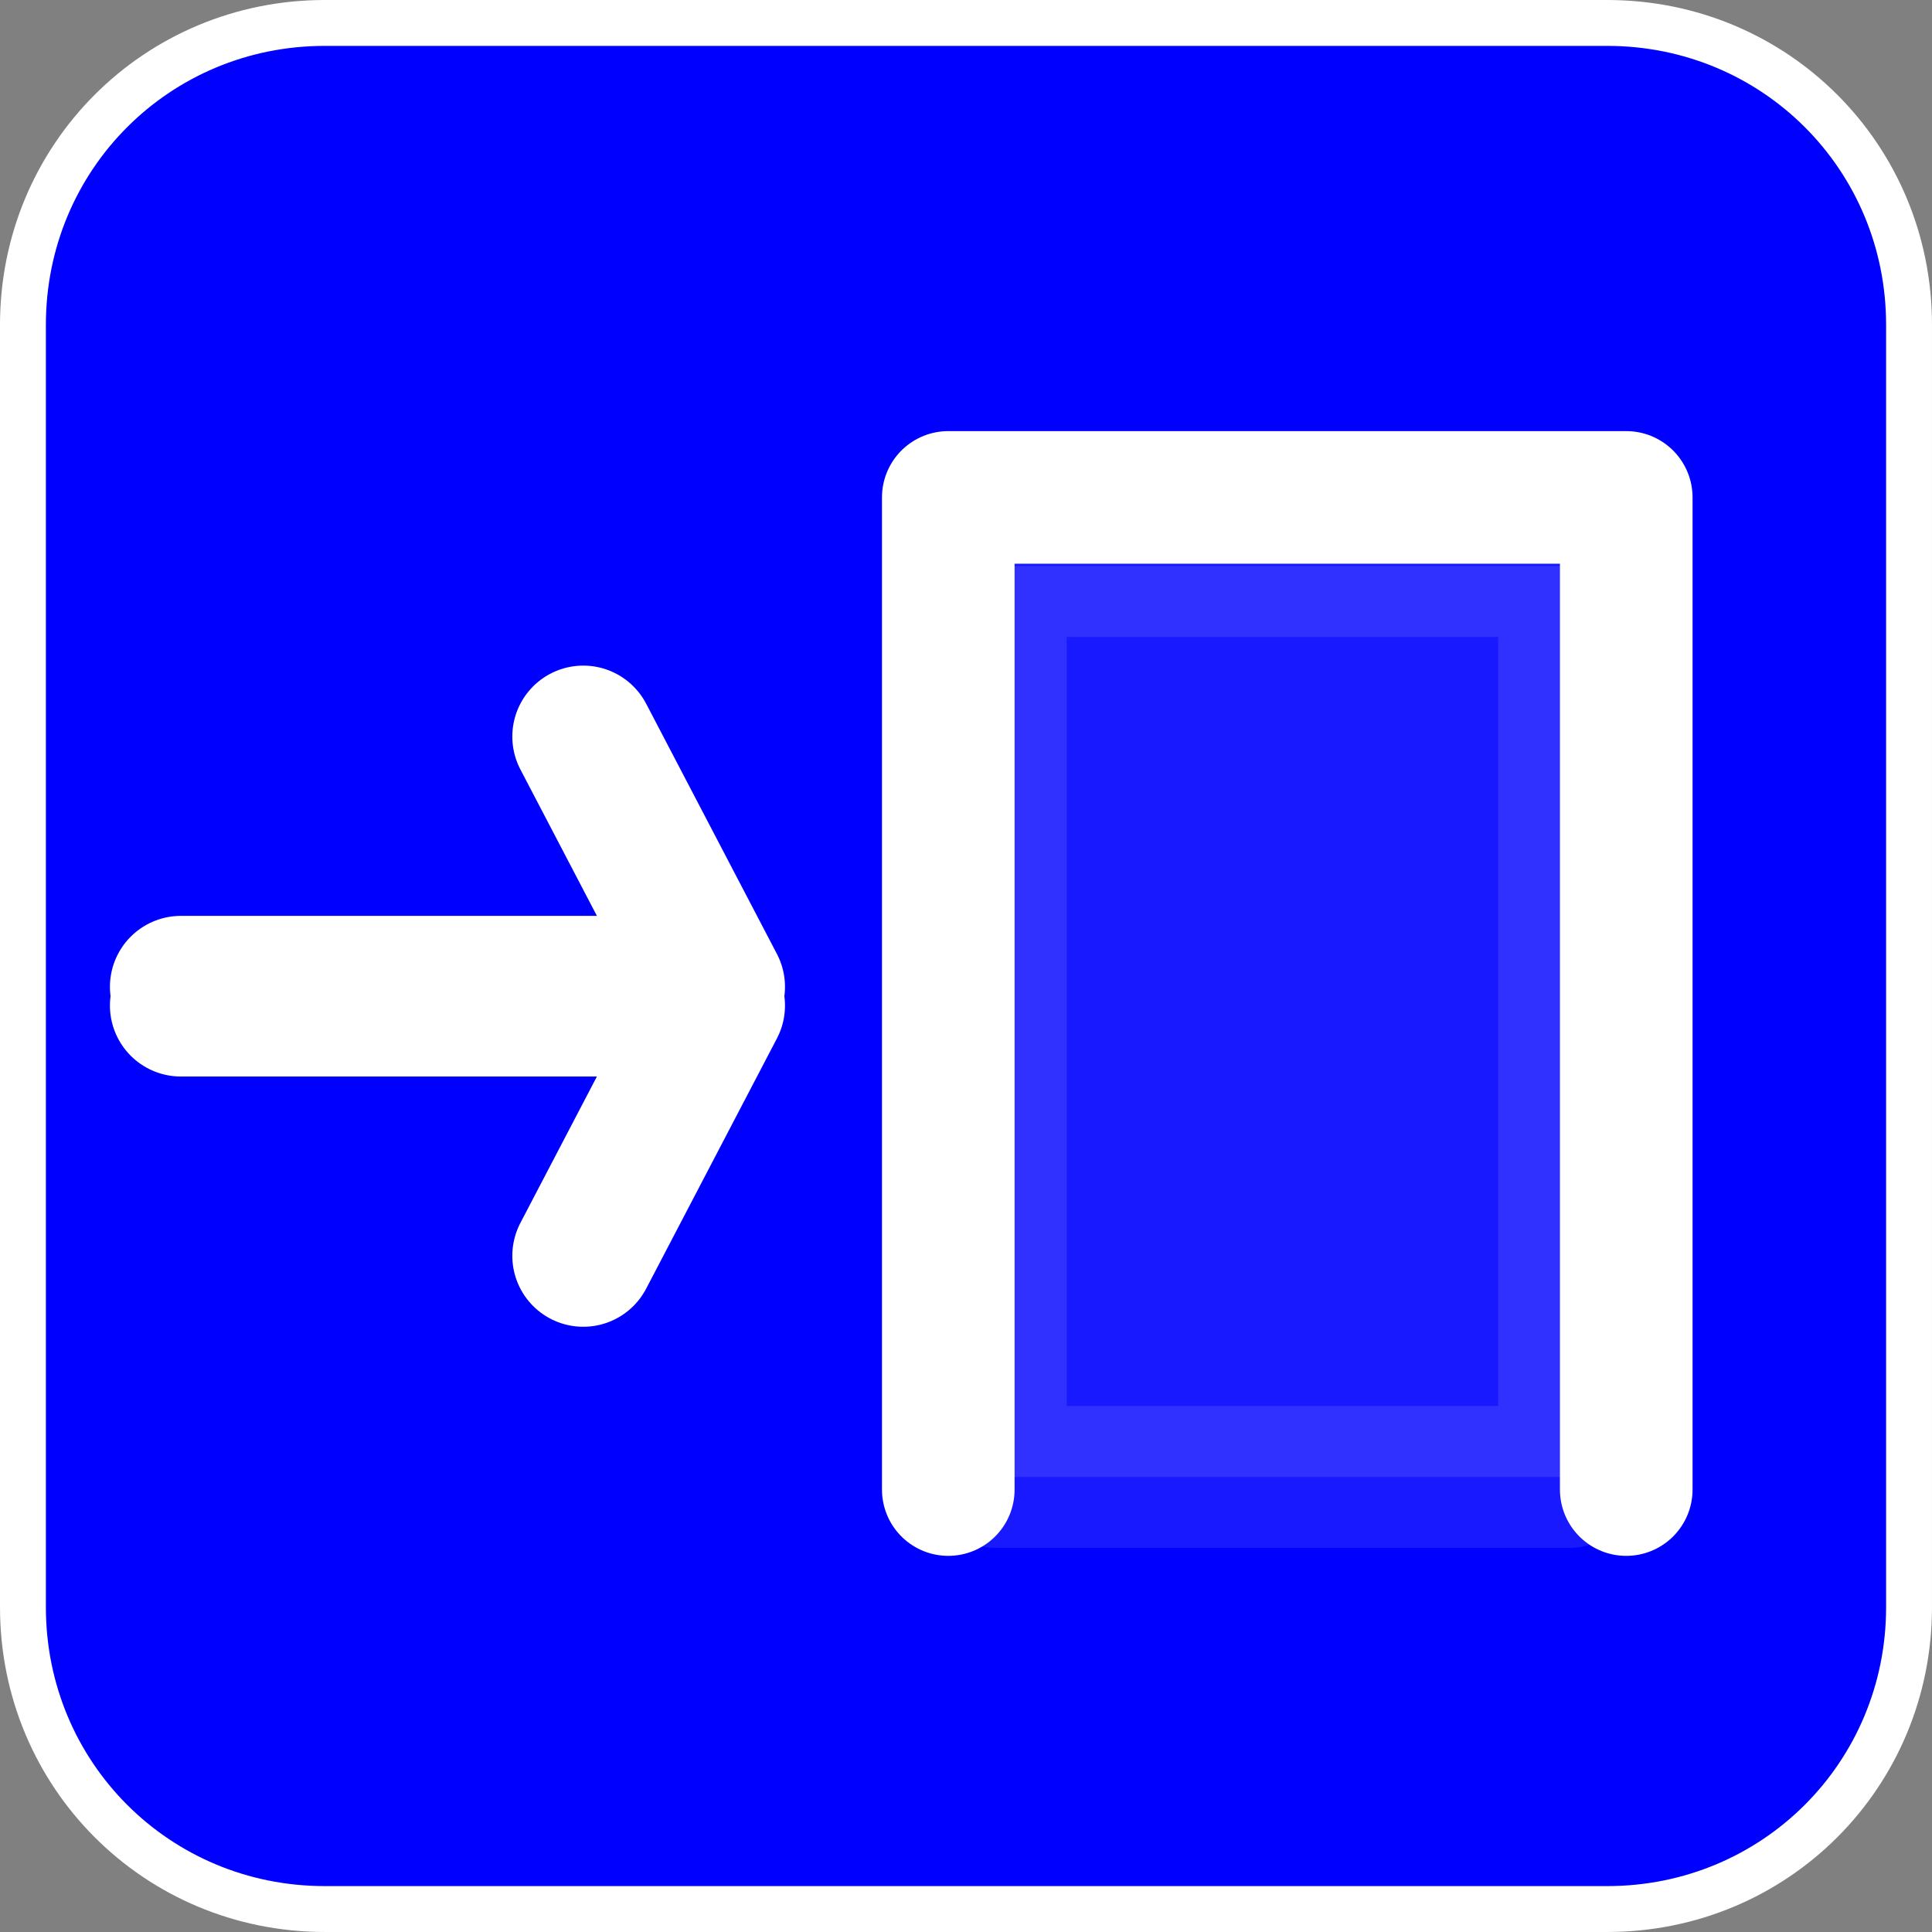 <?xml version="1.0" encoding="UTF-8" standalone="no"?>
<svg
   xmlns:dc="http://purl.org/dc/elements/1.1/"
   xmlns:cc="http://creativecommons.org/ns#"
   xmlns:rdf="http://www.w3.org/1999/02/22-rdf-syntax-ns#"
   xmlns:svg="http://www.w3.org/2000/svg"
   xmlns="http://www.w3.org/2000/svg"
   id="svg2"
   height="128"
   width="128"
   version="1.0">
  <rect width="100%" height="100%" fill="#808080" stroke="none"/>
  <defs
     id="defs22">
    <marker
       id="ArrowStart"
       markerHeight="3"
       markerUnits="strokeWidth"
       markerWidth="4"
       orient="auto"
       refX="10"
       refY="5"
       viewBox="0 0 10 10">
      <path
         d="M 10,0 0,5 10,10 Z"
         id="path3568" />
    </marker>
    <marker
       id="ArrowEnd"
       markerHeight="3"
       markerUnits="strokeWidth"
       markerWidth="4"
       orient="auto"
       refX="0"
       refY="5"
       viewBox="0 0 10 10">
      <path
         d="M 0,0 10,5 0,10 Z"
         id="path3565" />
    </marker>
    <marker
       id="marker2959"
       markerHeight="3"
       markerUnits="strokeWidth"
       markerWidth="4"
       orient="auto"
       refX="10"
       refY="5"
       viewBox="0 0 10 10">
      <path
         d="M 10,0 0,5 10,10 Z"
         id="path2626" />
    </marker>
    <marker
       id="marker2956"
       markerHeight="3"
       markerUnits="strokeWidth"
       markerWidth="4"
       orient="auto"
       refX="0"
       refY="5"
       viewBox="0 0 10 10">
      <path
         d="M 0,0 10,5 0,10 Z"
         id="path2623" />
    </marker>
    <marker
       id="marker3077"
       markerHeight="3"
       markerUnits="strokeWidth"
       markerWidth="4"
       orient="auto"
       refX="10"
       refY="5"
       viewBox="0 0 10 10">
      <path
         d="M 10,0 0,5 10,10 Z"
         id="path3298" />
    </marker>
    <marker
       id="marker3074"
       markerHeight="3"
       markerUnits="strokeWidth"
       markerWidth="4"
       orient="auto"
       refX="0"
       refY="5"
       viewBox="0 0 10 10">
      <path
         d="M 0,0 10,5 0,10 Z"
         id="path3295" />
    </marker>
  </defs>
  <path
     id="path828"
     d="m 21.52,1.52 h 84.959 c 11.12,0 20,8.88 20,20 v 84.959 c 0,11.12 -8.88,20 -20,20 H 21.52 c -11.12,0 -20,-8.88 -20,-20 V 21.52 c 0,-11.12 8.88,-20 20,-20 z"
     style="fill:#0000ff;fill-opacity:1;fill-rule:evenodd;stroke:#ffffff;stroke-width:3.04px;stroke-linecap:butt;stroke-linejoin:miter;stroke-miterlimit:4;stroke-dasharray:none;stroke-opacity:1" />
  <g
     transform="translate(879.291,-415.195)"
     id="g2319">
    <path
       d=""
       style="fill:#ffffff;stroke:none"
       id="path2323" />
  </g>
  <g
     transform="translate(879.291,-415.195)"
     id="g2325">
    <path
       d=""
       style="fill:#ffffff;stroke:none"
       id="path2329" />
  </g>
  <path
     id="path8372"
     d="M 62.826,98.687 V 32.955 h 44.917 v 65.732"
     style="fill:none;stroke:#ffffff;stroke-width:8.786;stroke-linecap:round;stroke-linejoin:round;stroke-miterlimit:4;stroke-dasharray:none;stroke-opacity:1" />
  <rect
     y="37.499"
     x="65.969"
     height="60.353"
     width="37.989"
     id="rect8376"
     style="opacity:0.1;fill:#ffffff;fill-opacity:1;stroke:#ffffff;stroke-width:9.402;stroke-linecap:round;stroke-linejoin:round;stroke-miterlimit:4;stroke-dasharray:none;stroke-dashoffset:0;stroke-opacity:1" />
  <path
     id="path8395"
     d="m 11.984,65.38 h 35.323 l -8.664,-16.581"
     style="fill:none;stroke:#ffffff;stroke-width:9.402;stroke-linecap:round;stroke-linejoin:round;stroke-miterlimit:4;stroke-dasharray:none;stroke-opacity:1" />
  <path
     style="fill:none;stroke:#ffffff;stroke-width:9.402;stroke-linecap:round;stroke-linejoin:round;stroke-miterlimit:4;stroke-dasharray:none;stroke-opacity:1"
     d="M 11.984,66.621 H 47.307 L 38.643,83.201"
     id="path8397" />
</svg>
